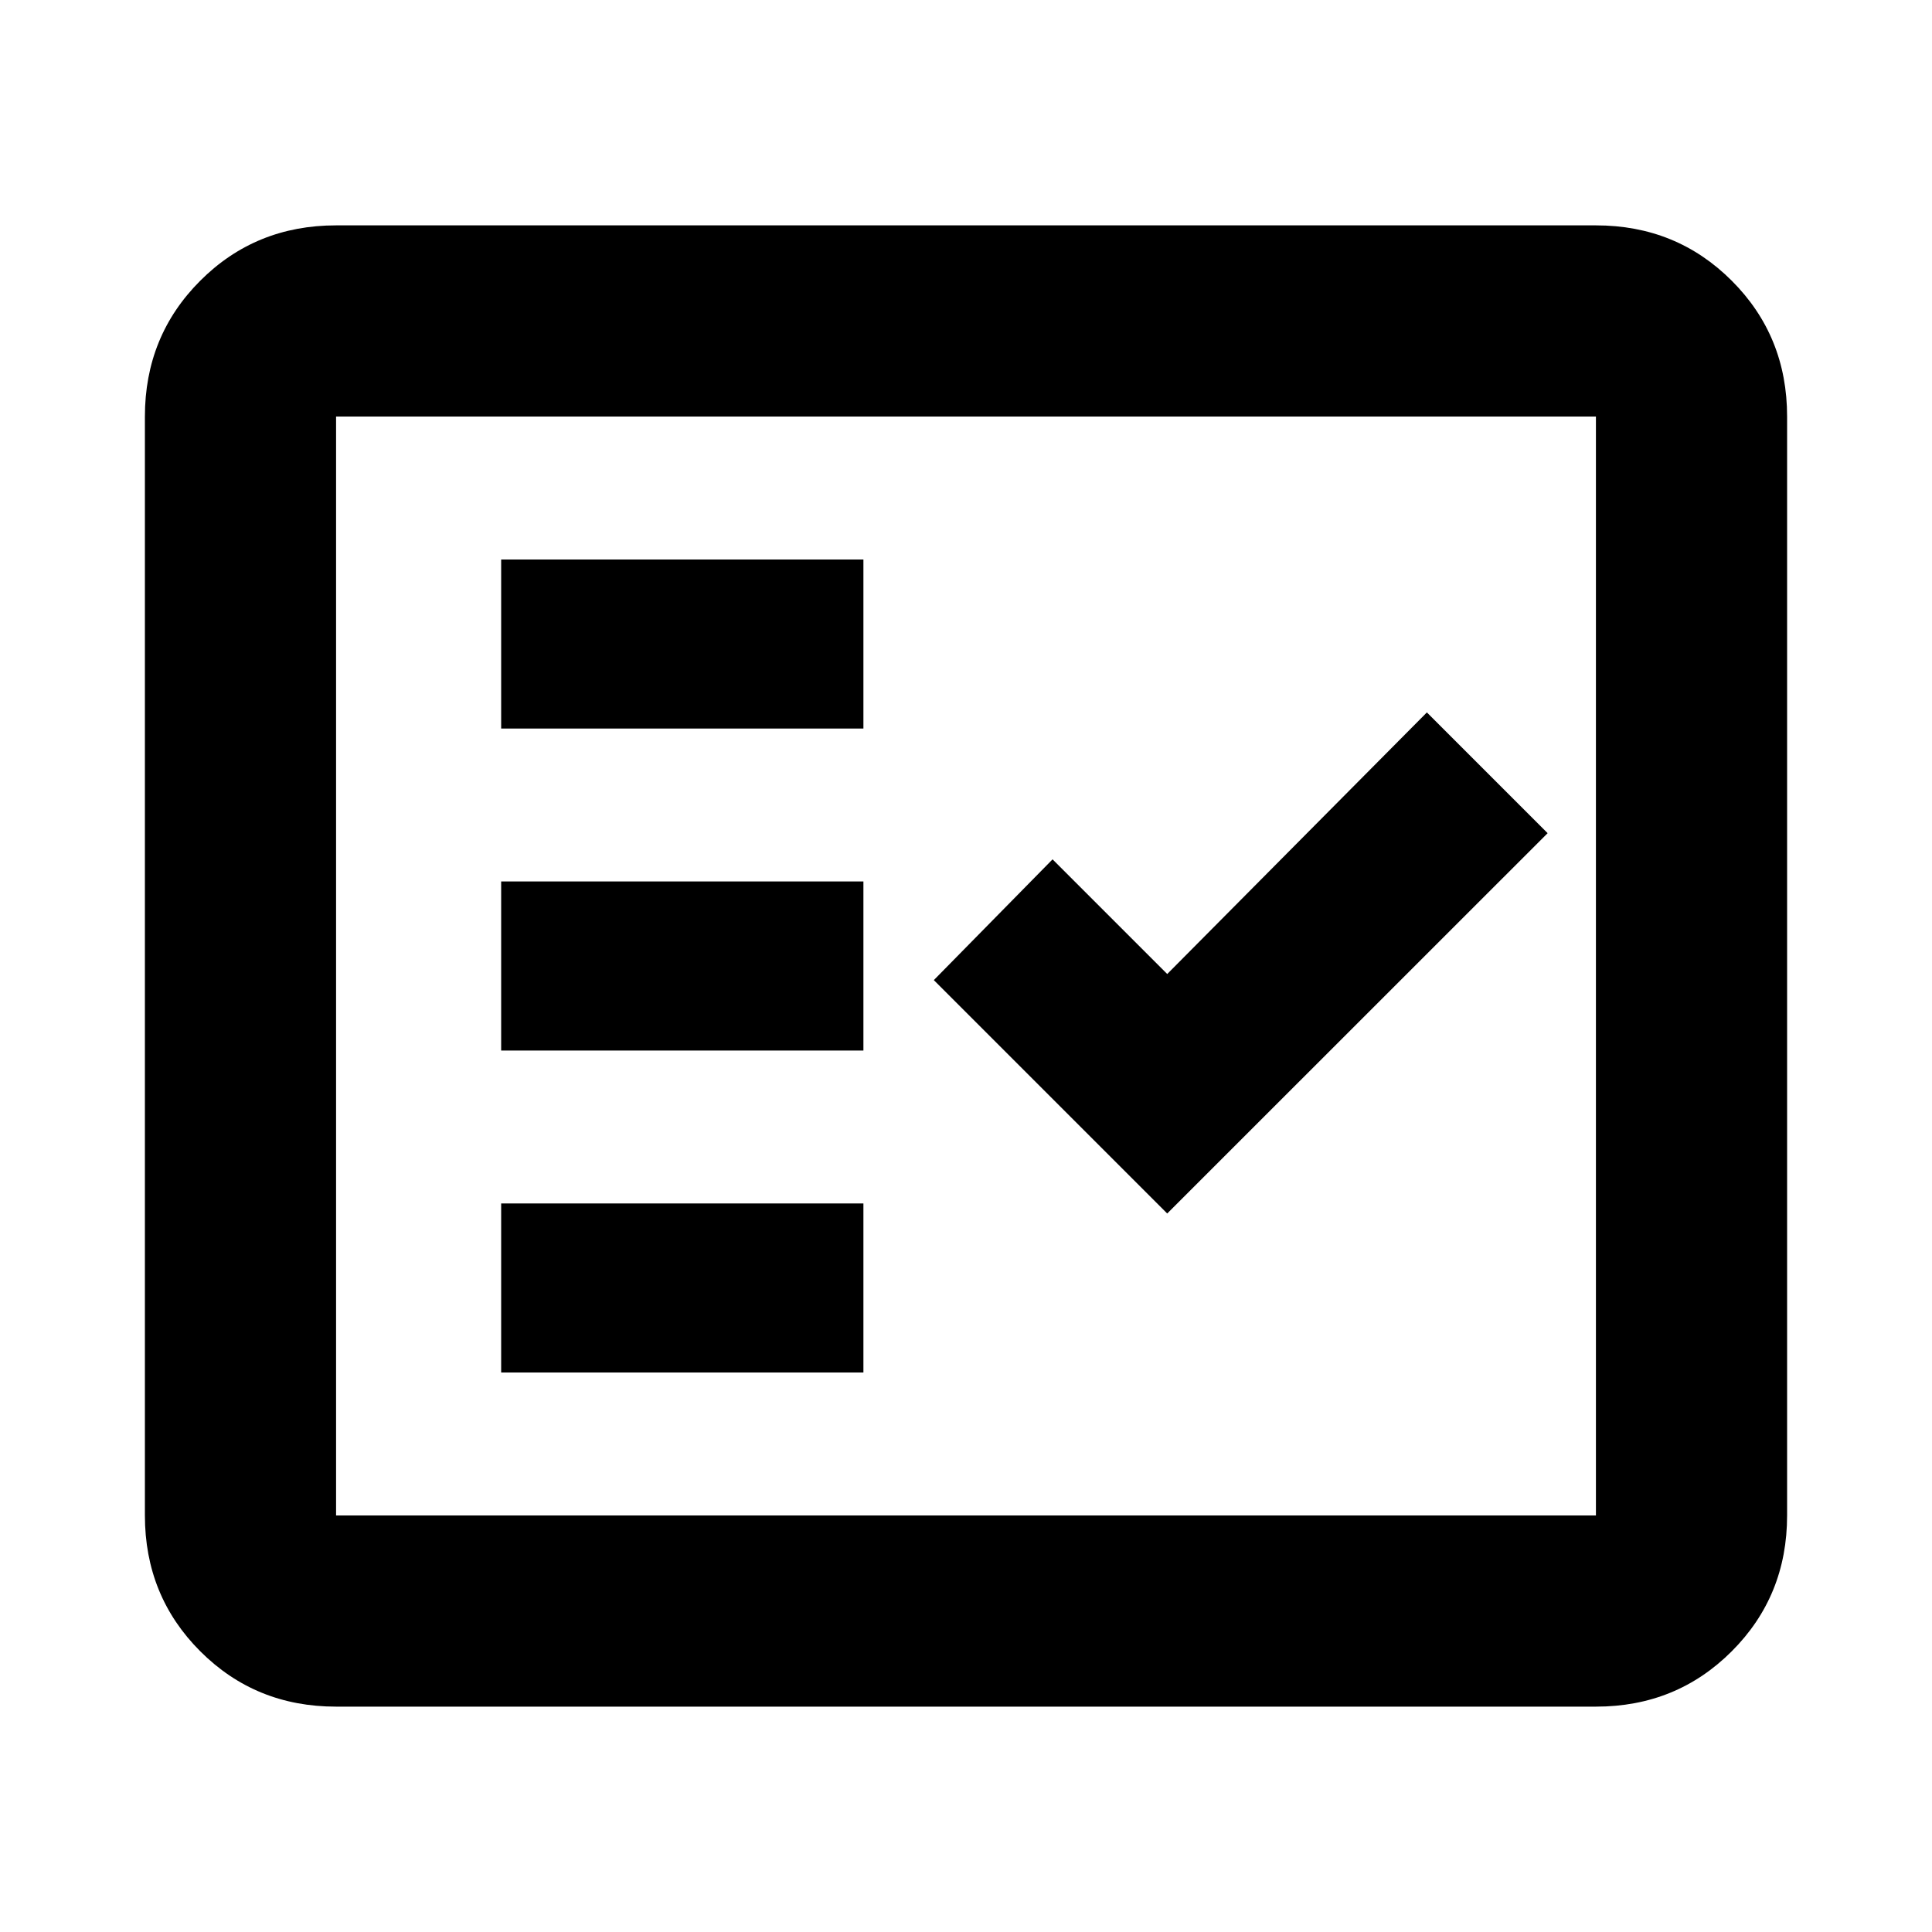 <svg xmlns="http://www.w3.org/2000/svg" height="20" width="20"><path d="M5.188 7.542H8.938V5.792H5.188ZM5.188 10.875H8.938V9.125H5.188ZM5.188 14.208H8.938V12.458H5.188ZM12.083 12.562 16.021 8.625 14.771 7.375 12.083 10.083 10.896 8.896 9.667 10.146ZM3.479 17.667Q2.646 17.667 2.073 17.094Q1.5 16.521 1.5 15.688V4.312Q1.5 3.479 2.073 2.906Q2.646 2.333 3.479 2.333H16.521Q17.354 2.333 17.927 2.906Q18.5 3.479 18.5 4.312V15.688Q18.5 16.521 17.927 17.094Q17.354 17.667 16.521 17.667ZM3.479 15.688H16.521Q16.521 15.688 16.521 15.688Q16.521 15.688 16.521 15.688V4.312Q16.521 4.312 16.521 4.312Q16.521 4.312 16.521 4.312H3.479Q3.479 4.312 3.479 4.312Q3.479 4.312 3.479 4.312V15.688Q3.479 15.688 3.479 15.688Q3.479 15.688 3.479 15.688ZM3.479 15.688Q3.479 15.688 3.479 15.688Q3.479 15.688 3.479 15.688V4.312Q3.479 4.312 3.479 4.312Q3.479 4.312 3.479 4.312Q3.479 4.312 3.479 4.312Q3.479 4.312 3.479 4.312V15.688Q3.479 15.688 3.479 15.688Q3.479 15.688 3.479 15.688Z"/></svg>